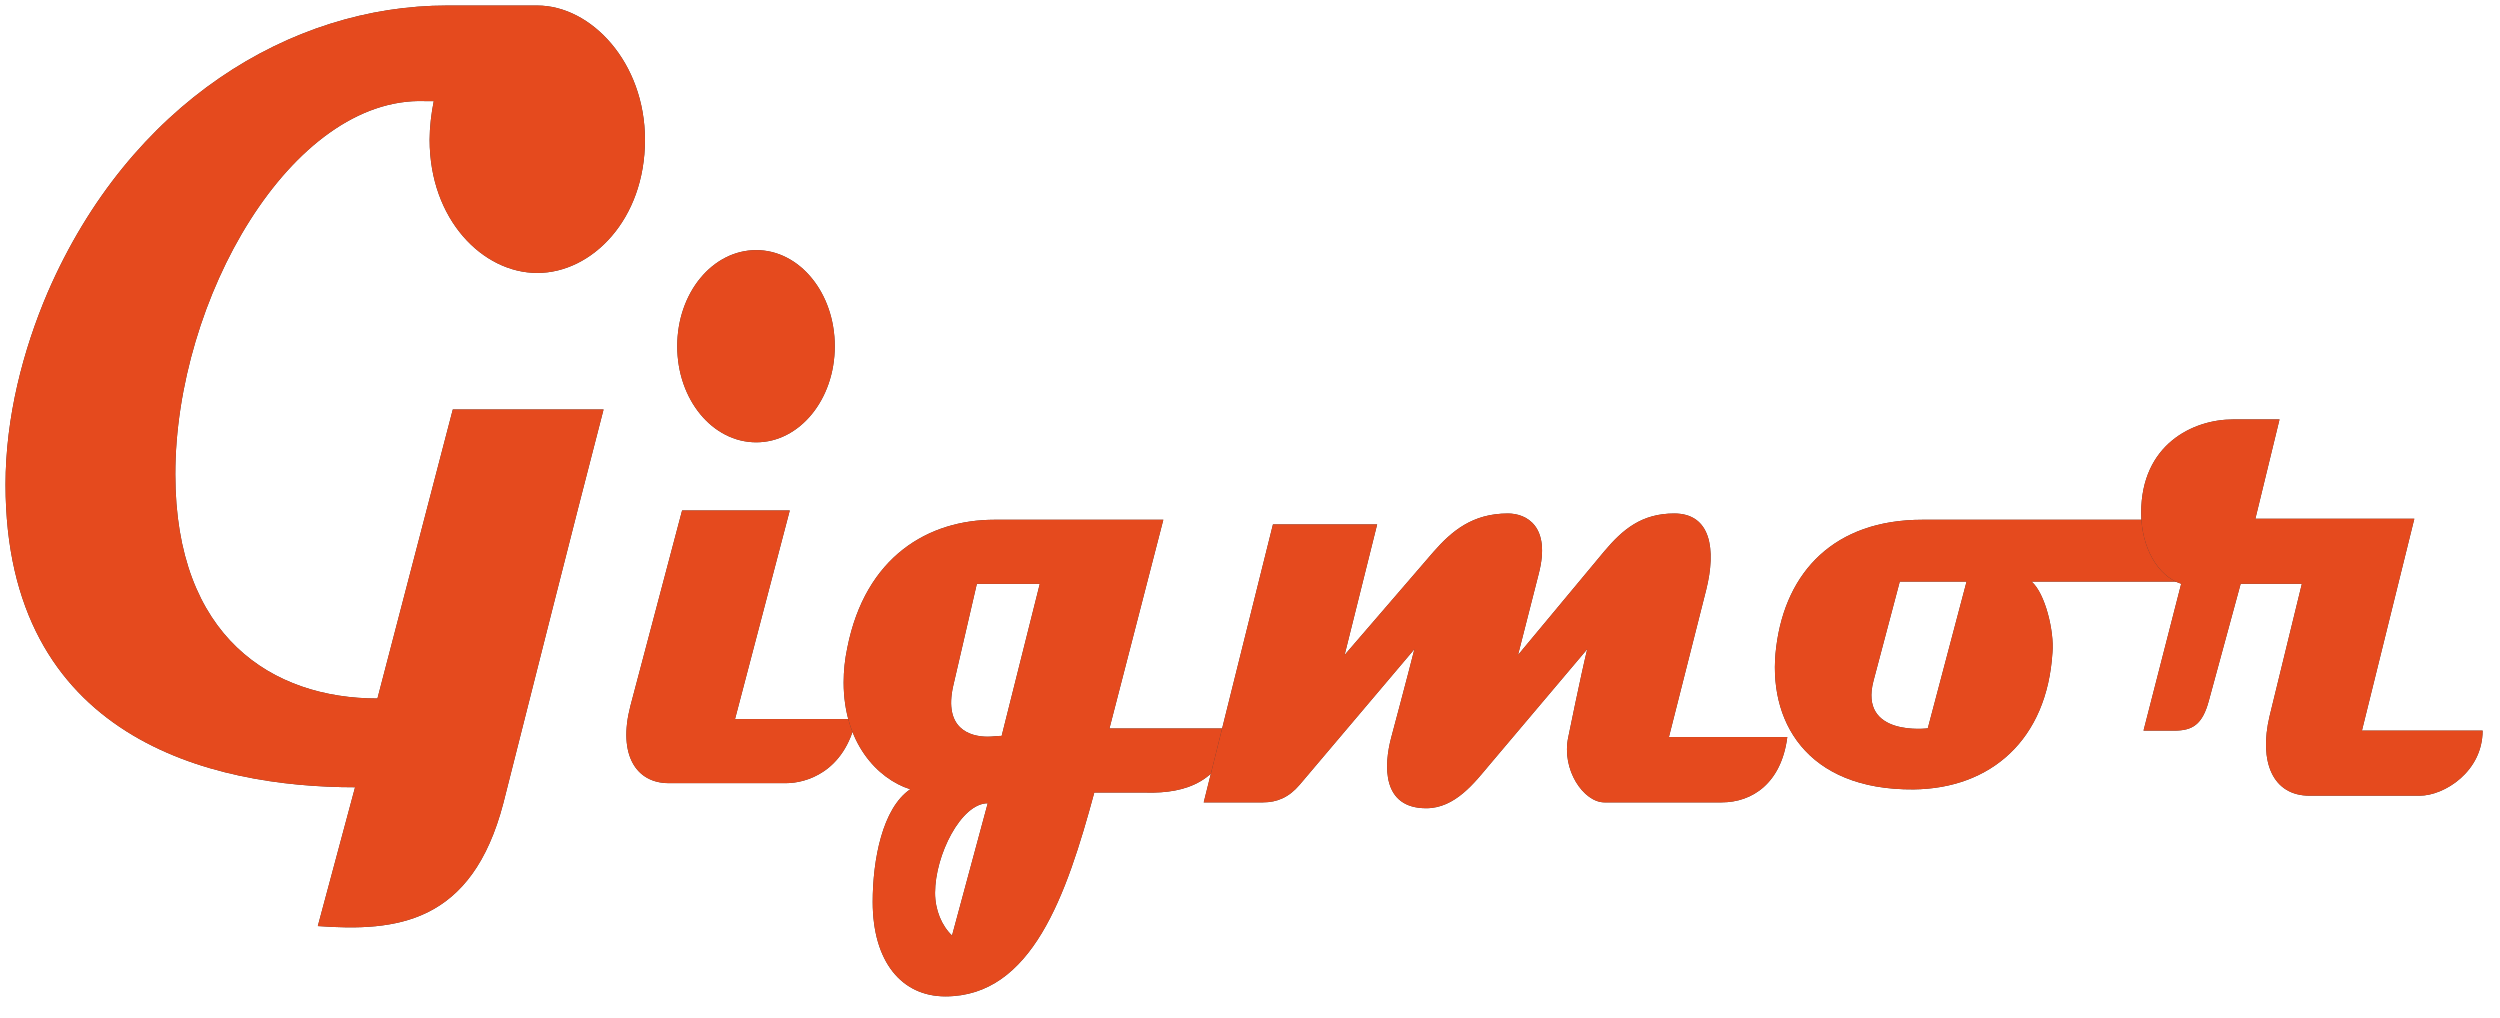 <?xml version="1.0" encoding="UTF-8"?>
<svg width="113px" height="46px" viewBox="0 0 113 46" version="1.1" xmlns="http://www.w3.org/2000/svg" xmlns:xlink="http://www.w3.org/1999/xlink">
    <!-- Generator: Sketch 51.3 (57544) - http://www.bohemiancoding.com/sketch -->
    <title>client-logo-gigmor</title>
    <desc>Created with Sketch.</desc>
    <defs>
        <path d="M24.036,12.087 C21.565,12.087 19.169,9.669 19.169,6.069 C19.169,5.503 19.244,4.886 19.356,4.32 L18.944,4.32 C12.917,4.115 7.675,13.269 7.675,21.19 C7.675,28.545 12.055,31.322 16.81,31.322 L20.217,18.258 L27.031,18.258 C25.496,24.173 23.999,30.139 22.501,36.054 C21.078,41.505 17.671,41.866 14.115,41.608 L15.799,35.334 C9.248,35.334 0,33.122 0,21.653 C0,18.618 0.786,15.584 1.909,12.961 C5.616,4.423 12.879,0 19.955,0 L24.036,0 C26.469,0 28.903,2.572 28.903,6.069 C28.903,9.669 26.507,12.087 24.036,12.087" id="path-1"></path>
        <path d="M33.935,19.742 C31.955,19.742 30.361,17.811 30.361,15.398 C30.361,12.985 31.955,11.055 33.935,11.055 C35.887,11.055 37.482,12.985 37.482,15.398 C37.482,17.811 35.887,19.742 33.935,19.742 Z M35.282,35.148 L29.976,35.148 C28.519,35.148 27.666,33.886 28.244,31.659 L30.581,22.823 L35.447,22.823 L32.973,32.252 L38.444,32.252 C37.922,34.666 36.162,35.148 35.282,35.148 Z" id="path-2"></path>
        <path d="M43.903,26.14 L42.836,30.746 C42.398,32.677 43.575,33.049 44.396,33.049 C44.615,33.049 44.806,33.012 45.025,33.012 L46.749,26.14 L43.903,26.14 Z M42.015,40.106 C42.015,40.886 42.316,41.592 42.782,42.037 L44.396,36.057 C43.192,36.057 42.015,38.397 42.015,40.106 Z M51.593,35.574 L49.212,35.574 C47.954,40.217 46.394,44.786 42.48,44.786 C40.51,44.786 39.196,43.226 39.196,40.514 C39.196,38.62 39.634,36.28 40.893,35.426 C39.388,34.943 37.883,33.309 37.883,30.597 C37.883,30.077 37.937,29.557 38.047,29.037 C38.868,24.877 41.741,23.243 44.697,23.243 L52.332,23.243 L49.897,32.677 L55.561,32.677 C55.042,35.129 53.29,35.612 51.593,35.574 Z" id="path-3"></path>
        <path d="M77.566,36.017 L72.269,36.017 C71.333,36.017 70.316,34.541 70.637,33.065 C70.637,33.065 71.199,30.302 71.493,29.091 L67.079,34.315 C66.411,35.109 65.528,36.282 64.217,36.282 C62.211,36.282 62.291,34.352 62.639,33.065 C62.639,33.065 63.388,30.265 63.682,29.091 L58.492,35.223 C58.01,35.79 57.475,36.017 56.833,36.017 L54.158,36.017 L57.288,23.452 L61.997,23.452 L60.525,29.356 L64.538,24.701 C65.367,23.755 66.304,22.96 67.909,22.96 C68.738,22.96 69.862,23.528 69.3,25.685 C69.3,25.685 68.711,27.994 68.364,29.356 L72.269,24.663 C73.098,23.679 73.954,22.96 75.426,22.96 C77.084,22.96 77.325,24.587 76.871,26.404 L75.185,33.065 L80.536,33.065 C80.268,35.147 78.957,36.017 77.566,36.017" id="path-4"></path>
        <path d="M85.619,26.039 L84.433,30.52 C83.758,33.066 86.886,32.671 86.886,32.671 L88.639,26.039 L85.619,26.039 Z M99.83,26.039 L91.578,26.039 C92.199,26.577 92.603,28.298 92.522,29.229 C92.279,33.209 89.718,35.395 86.239,35.431 C81.385,35.467 79.605,32.313 80.037,28.979 C80.468,25.573 82.679,23.243 86.643,23.243 L102.985,23.243 C102.985,23.243 102.661,26.039 99.83,26.039 Z" id="path-5"></path>
        <path d="M109.117,35.715 L104.141,35.715 C102.464,35.715 101.853,34.169 102.332,32.133 L103.795,26.137 L101.028,26.137 L99.591,31.417 C99.298,32.51 98.846,32.774 98.021,32.774 L96.637,32.774 L98.34,26.137 C97.276,25.798 96.531,24.478 96.531,22.931 C96.531,19.839 98.872,18.708 100.682,18.708 L102.784,18.708 L101.693,23.196 L108.878,23.196 L106.509,32.774 L111.964,32.774 C111.964,34.622 110.234,35.715 109.117,35.715" id="path-6"></path>
    </defs>
    <g id="Welcome" stroke="none" stroke-width="1" fill="none" fill-rule="evenodd">
        <g id="Desktop-Copy-20" transform="translate(-640, -2642)">
            <g id="Work" transform="translate(0, 1642)">
                <g id="Group-Copy" transform="translate(441, 861)">
                    <g id="Group-8" transform="translate(0, 80)">
                        <g id="Group-9" transform="translate(191, 51)">
                            <g id="client-logo-gigmor" transform="translate(8.25, 8.25)">
                                <g id="Fill-1">
                                    <use fill="#403E3E" xlink:href="#path-1"></use>
                                    <use fill="#E54A1E" xlink:href="#path-1"></use>
                                </g>
                                <g id="Fill-3">
                                    <use fill="#403E3E" xlink:href="#path-2"></use>
                                    <use fill="#E54A1E" xlink:href="#path-2"></use>
                                </g>
                                <g id="Fill-4">
                                    <use fill="#403E3E" xlink:href="#path-3"></use>
                                    <use fill="#E54A1E" xlink:href="#path-3"></use>
                                </g>
                                <g id="Fill-6">
                                    <use fill="#403E3E" xlink:href="#path-4"></use>
                                    <use fill="#E54A1E" xlink:href="#path-4"></use>
                                </g>
                                <g id="Fill-7">
                                    <use fill="#403E3E" xlink:href="#path-5"></use>
                                    <use fill="#E54A1E" xlink:href="#path-5"></use>
                                </g>
                                <g id="Fill-8">
                                    <use fill="#403E3E" xlink:href="#path-6"></use>
                                    <use fill="#E54A1E" xlink:href="#path-6"></use>
                                </g>
                            </g>
                        </g>
                    </g>
                </g>
            </g>
        </g>
    </g>
</svg>